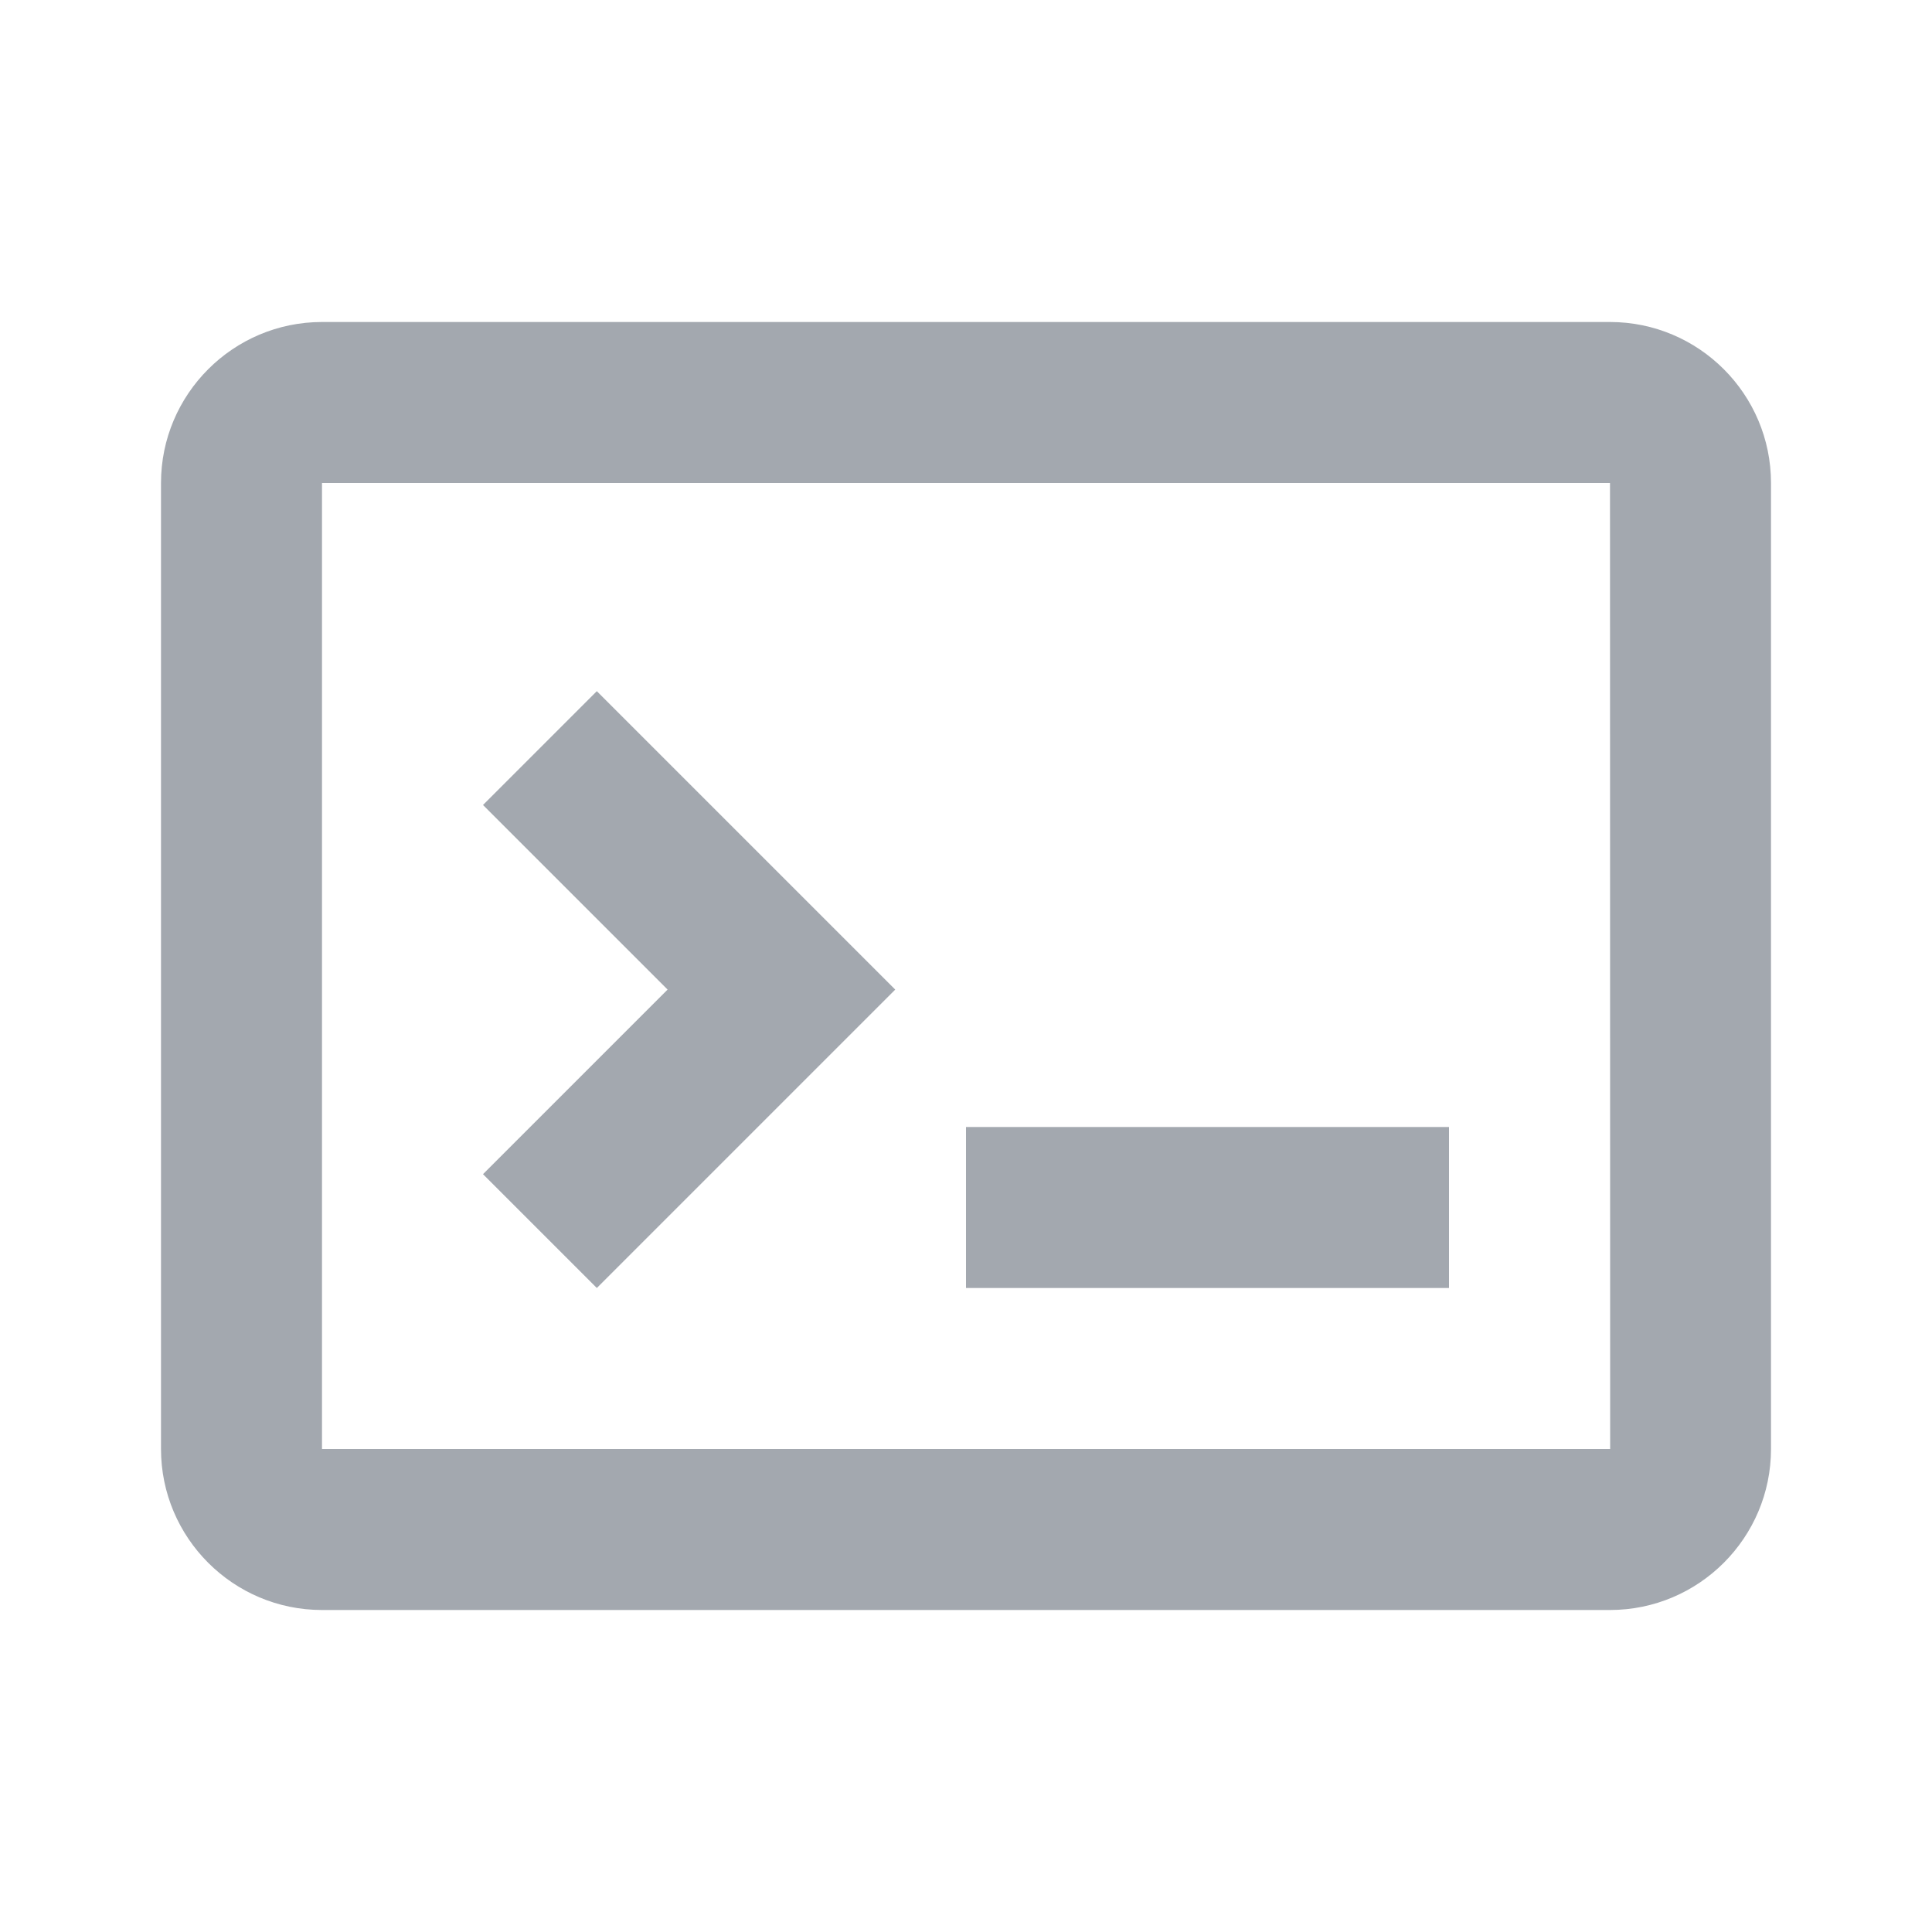 <svg viewBox="0 0 24 24" fill="none" xmlns="http://www.w3.org/2000/svg">
    <path d="M20 4H4C2.897 4 2 4.897 2 6V18C2 19.103 2.897 20 4 20H20C21.103 20 22 19.103 22 18V6C22 4.897 21.103 4 20 4ZM4 18V6H20L20.002 18H4Z"
          fill="#A3A8AF"/>
    <path d="M12 14H18V16H12V14ZM6 10L8.293 12.293L6 14.586L7.414 16L11.121 12.293L7.414 8.586L6 10Z" fill="#A3A8AF"/>
</svg>
